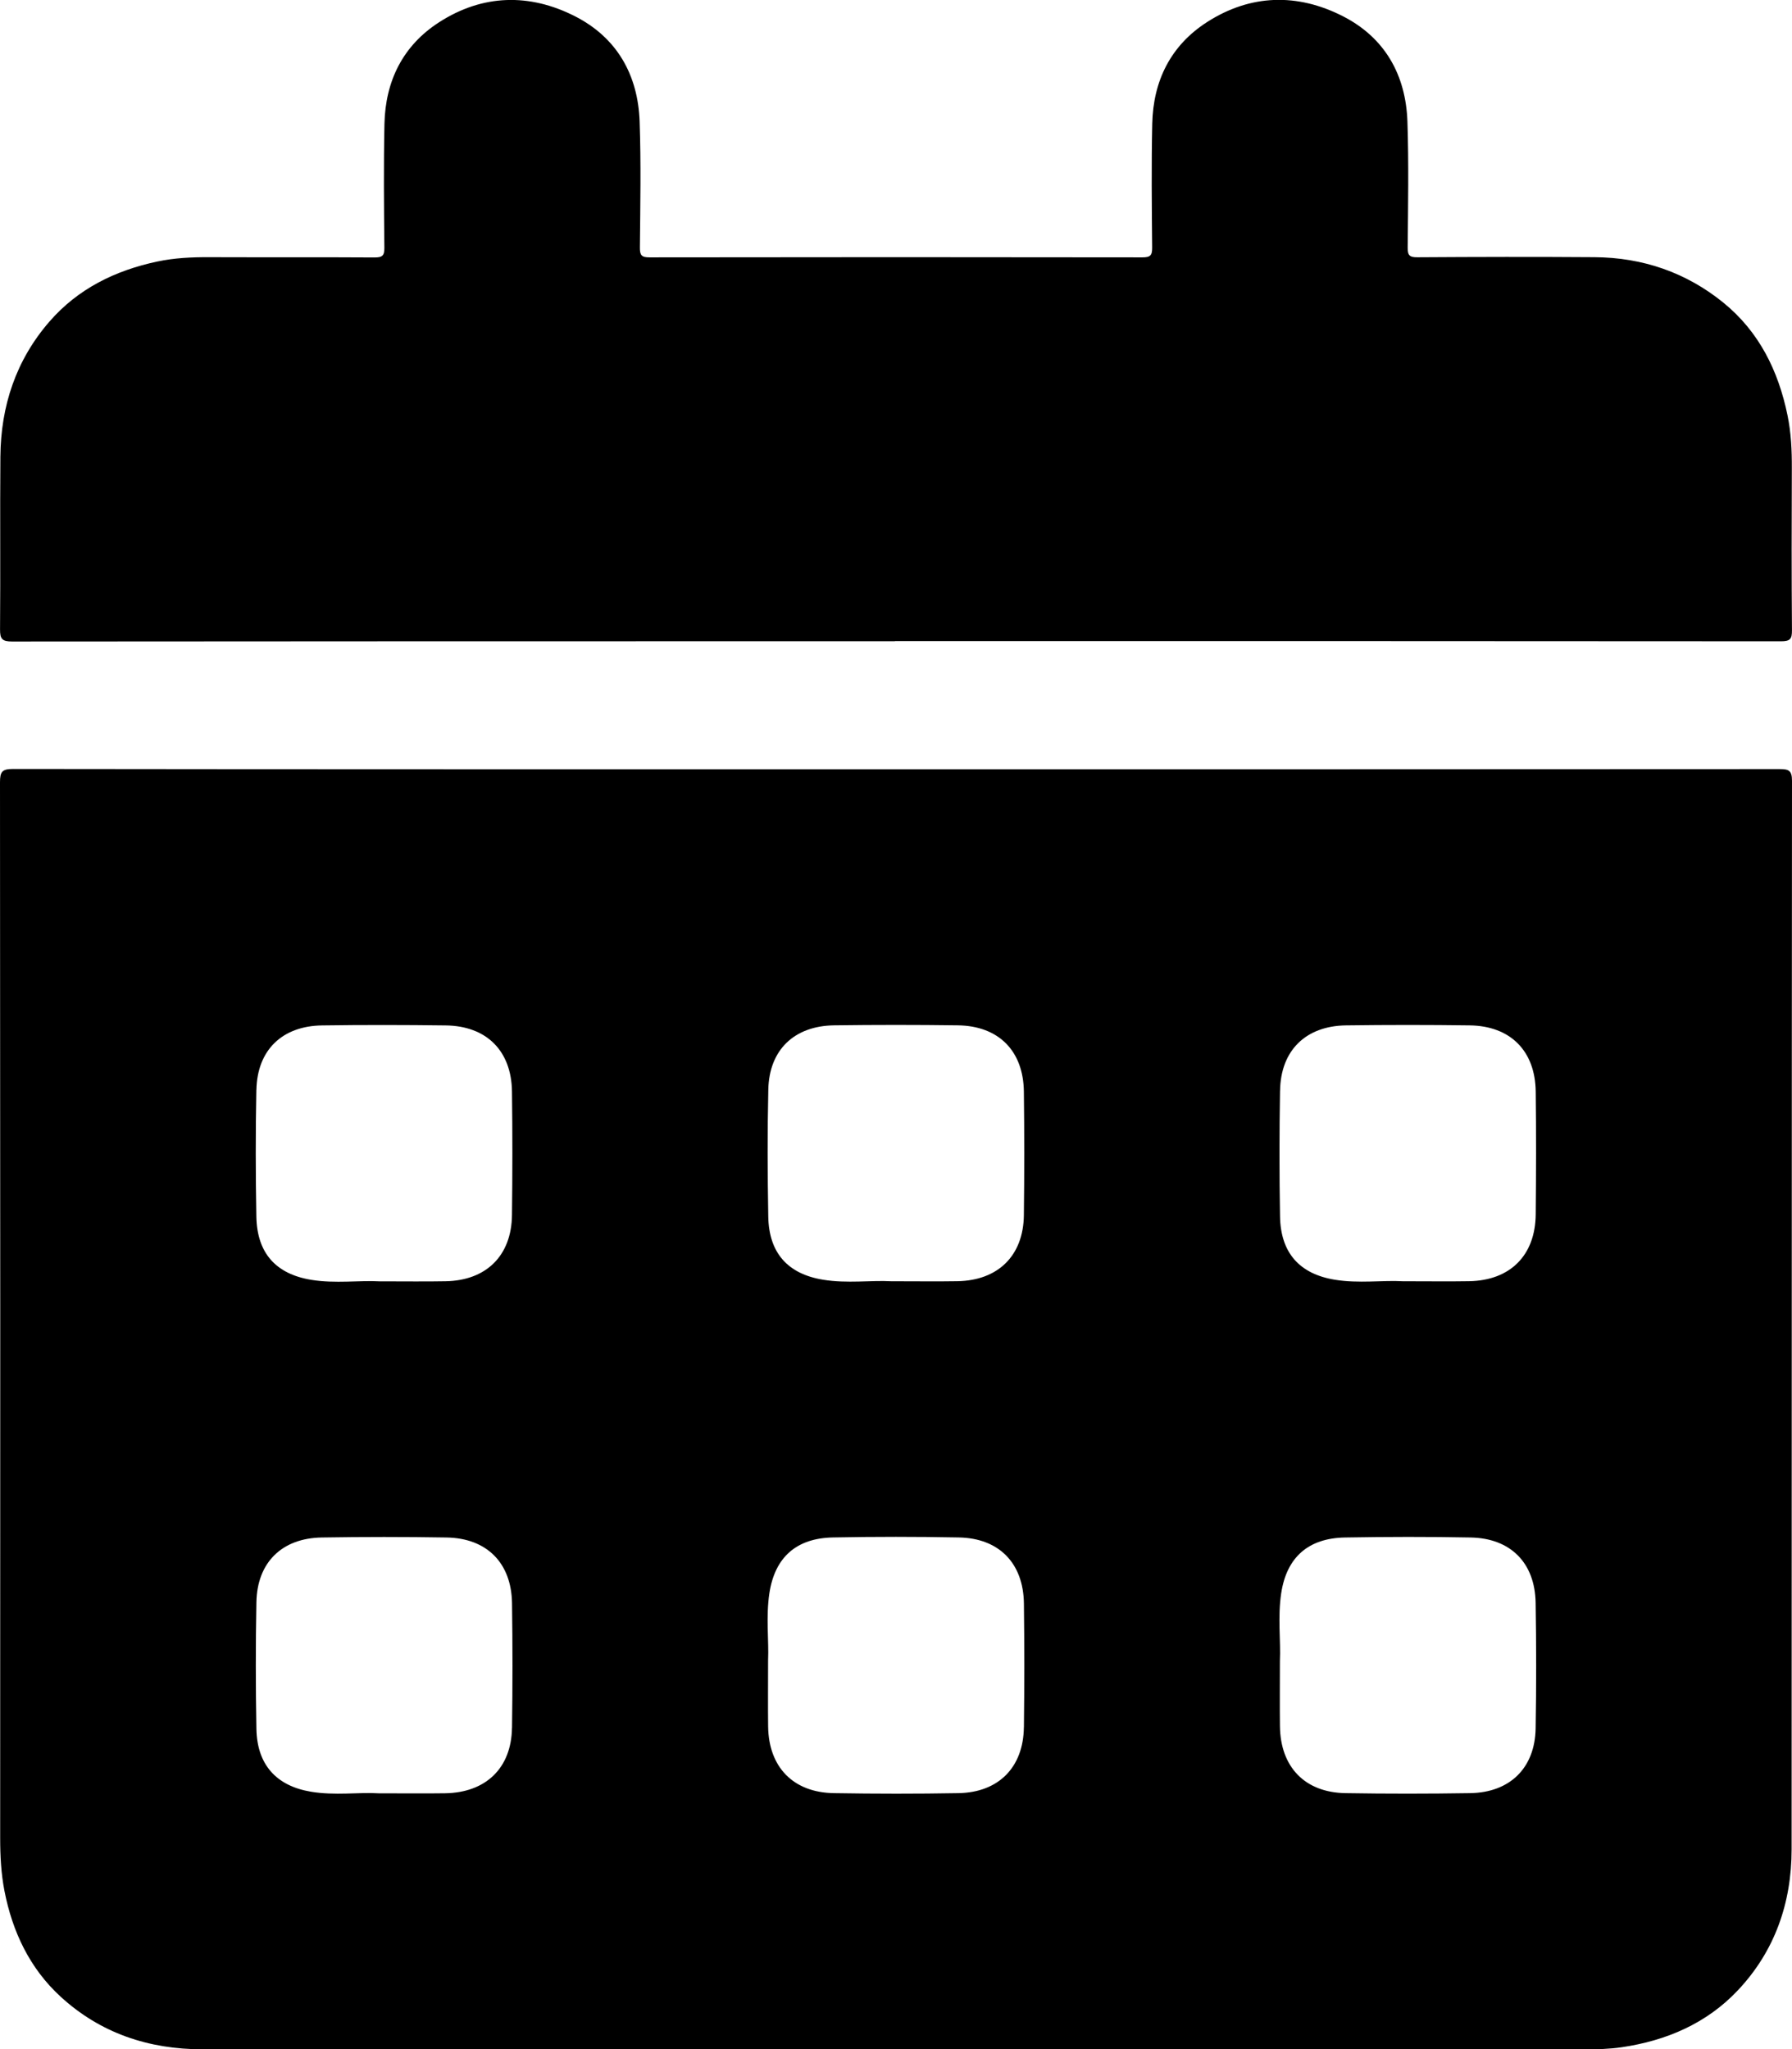 <?xml version="1.0" encoding="UTF-8"?><svg xmlns="http://www.w3.org/2000/svg" viewBox="0 0 419.6 479.77"><defs></defs><g id="a"/><g id="b"><g id="c"><g id="d"><g><path class="f" d="M209.55,150.12c-68.91,0-137.83-.01-206.74,.06-2.29,0-2.82-.59-2.8-2.83,.11-13.48-.03-26.97,.08-40.45,.1-11.86,3.65-22.6,11.5-31.63,6.68-7.68,15.39-11.95,25.23-14.04,4-.85,8.07-1.04,12.16-1.02,12.9,.05,25.8-.02,38.7,.06,1.85,.01,2.34-.41,2.32-2.3-.1-9.65-.19-19.31,.02-28.97,.22-10.03,4.3-18.32,12.81-23.8,10.19-6.56,21.15-6.81,31.79-1.4,9.83,5,14.77,13.72,15.15,24.67,.34,9.81,.15,19.64,.06,29.46-.02,1.84,.39,2.33,2.29,2.32,38.45-.06,76.9-.06,115.36,0,1.88,0,2.32-.46,2.3-2.32-.09-9.65-.19-19.31,.02-28.97,.22-10.03,4.31-18.32,12.83-23.79,10.2-6.55,21.16-6.8,31.79-1.38,9.82,5,14.76,13.73,15.13,24.68,.33,9.81,.15,19.64,.06,29.46-.02,1.88,.45,2.32,2.31,2.3,13.82-.09,27.63-.12,41.45-.02,11.26,.08,21.45,3.56,30.19,10.67,8.34,6.79,12.84,15.93,14.98,26.31,.85,4.09,1.04,8.24,1.02,12.41-.05,12.65-.07,25.31,.03,37.96,.02,2.06-.46,2.57-2.55,2.57-69.16-.06-138.33-.05-207.49-.05Z"/><path class="e" d="M416.72,180.05c-68.9,.05-137.81,.04-206.71,.04s-137.97,.02-206.96-.07C.51,180.02,0,180.66,0,183.12c.07,82.39,.07,164.79,.04,247.18,0,4.17,.21,8.31,1.01,12.41,1.87,9.55,5.91,18.07,13.09,24.68,9.34,8.59,20.67,12.37,33.3,12.37,107.85,0,215.7,0,323.55,.01,2.92,0,5.83-.07,8.71-.49,10.5-1.54,19.92-5.58,27.23-13.34,8.64-9.16,12.57-20.45,12.58-32.97,.05-83.39,.01-166.79,.09-250.18,0-2.4-.75-2.74-2.88-2.74Zm-116.99,75.27c.15-9.39,5.99-15.14,15.45-15.27,9.65-.13,19.3-.13,28.95,0,9.54,.13,15.35,5.97,15.46,15.52,.12,9.57,.09,19.14,0,28.7-.08,9.63-5.98,15.51-15.6,15.67-4.82,.08-9.65,.01-15.54,.01-4.58-.27-10.27,.56-15.88-.35-8.33-1.36-12.71-6.34-12.85-14.84-.17-9.81-.16-19.64,0-29.45Zm-239.69-.19c.19-9.29,6.02-14.94,15.37-15.07,9.65-.14,19.3-.12,28.95,0,9.55,.12,15.39,5.92,15.52,15.46,.13,9.65,.12,19.3,0,28.95-.11,9.49-6.01,15.31-15.53,15.48-4.82,.09-9.65,.02-15.54,.02-4.58-.26-10.27,.56-15.87-.34-8.37-1.35-12.75-6.29-12.91-14.78-.18-9.9-.2-19.8,0-29.7Zm59.84,149.39c-.14,9.42-6.14,15.17-15.7,15.3-4.82,.07-9.65,.01-15.52,.01-4.59-.29-10.28,.57-15.89-.38-8.13-1.37-12.57-6.38-12.73-14.67-.18-9.9-.19-19.8,0-29.7,.17-9.29,5.96-14.99,15.31-15.14,9.73-.16,19.47-.16,29.2,0,9.44,.15,15.2,5.95,15.34,15.38,.14,9.73,.14,19.47,0,29.2Zm119.86-.16c-.11,9.37-5.9,15.26-15.3,15.43-9.73,.17-19.47,.16-29.2,0-9.5-.15-15.26-6.09-15.38-15.61-.06-4.83-.01-9.65-.01-15.52,.2-4.53-.53-10.13,.3-15.66,1.28-8.44,6.33-12.91,14.9-13.07,9.81-.19,19.64-.19,29.45,0,9.43,.17,15.13,6.01,15.25,15.47,.12,9.65,.12,19.3,0,28.96Zm0-119.86c-.12,9.48-6.04,15.28-15.57,15.44-4.82,.08-9.65,.01-15.54,.01-4.58-.26-10.27,.56-15.87-.35-8.35-1.35-12.73-6.32-12.87-14.82-.17-9.9-.21-19.8,.01-29.7,.2-9.28,6.05-14.91,15.41-15.04,9.65-.13,19.3-.13,28.95,0,9.55,.12,15.36,5.95,15.48,15.5,.12,9.65,.12,19.3,0,28.95Zm119.83,120.17c-.17,9.23-6.02,14.98-15.34,15.12-9.73,.15-19.47,.16-29.2,0-9.5-.16-15.21-6.12-15.33-15.66-.06-4.74-.01-9.49-.01-15.29,.22-4.59-.54-10.28,.31-15.88,1.28-8.41,6.37-12.87,14.94-13.02,9.81-.17,19.64-.19,29.45,0,9.33,.19,15.02,5.94,15.18,15.27,.16,9.82,.17,19.64,0,29.45Z"/></g></g></g></g></svg>